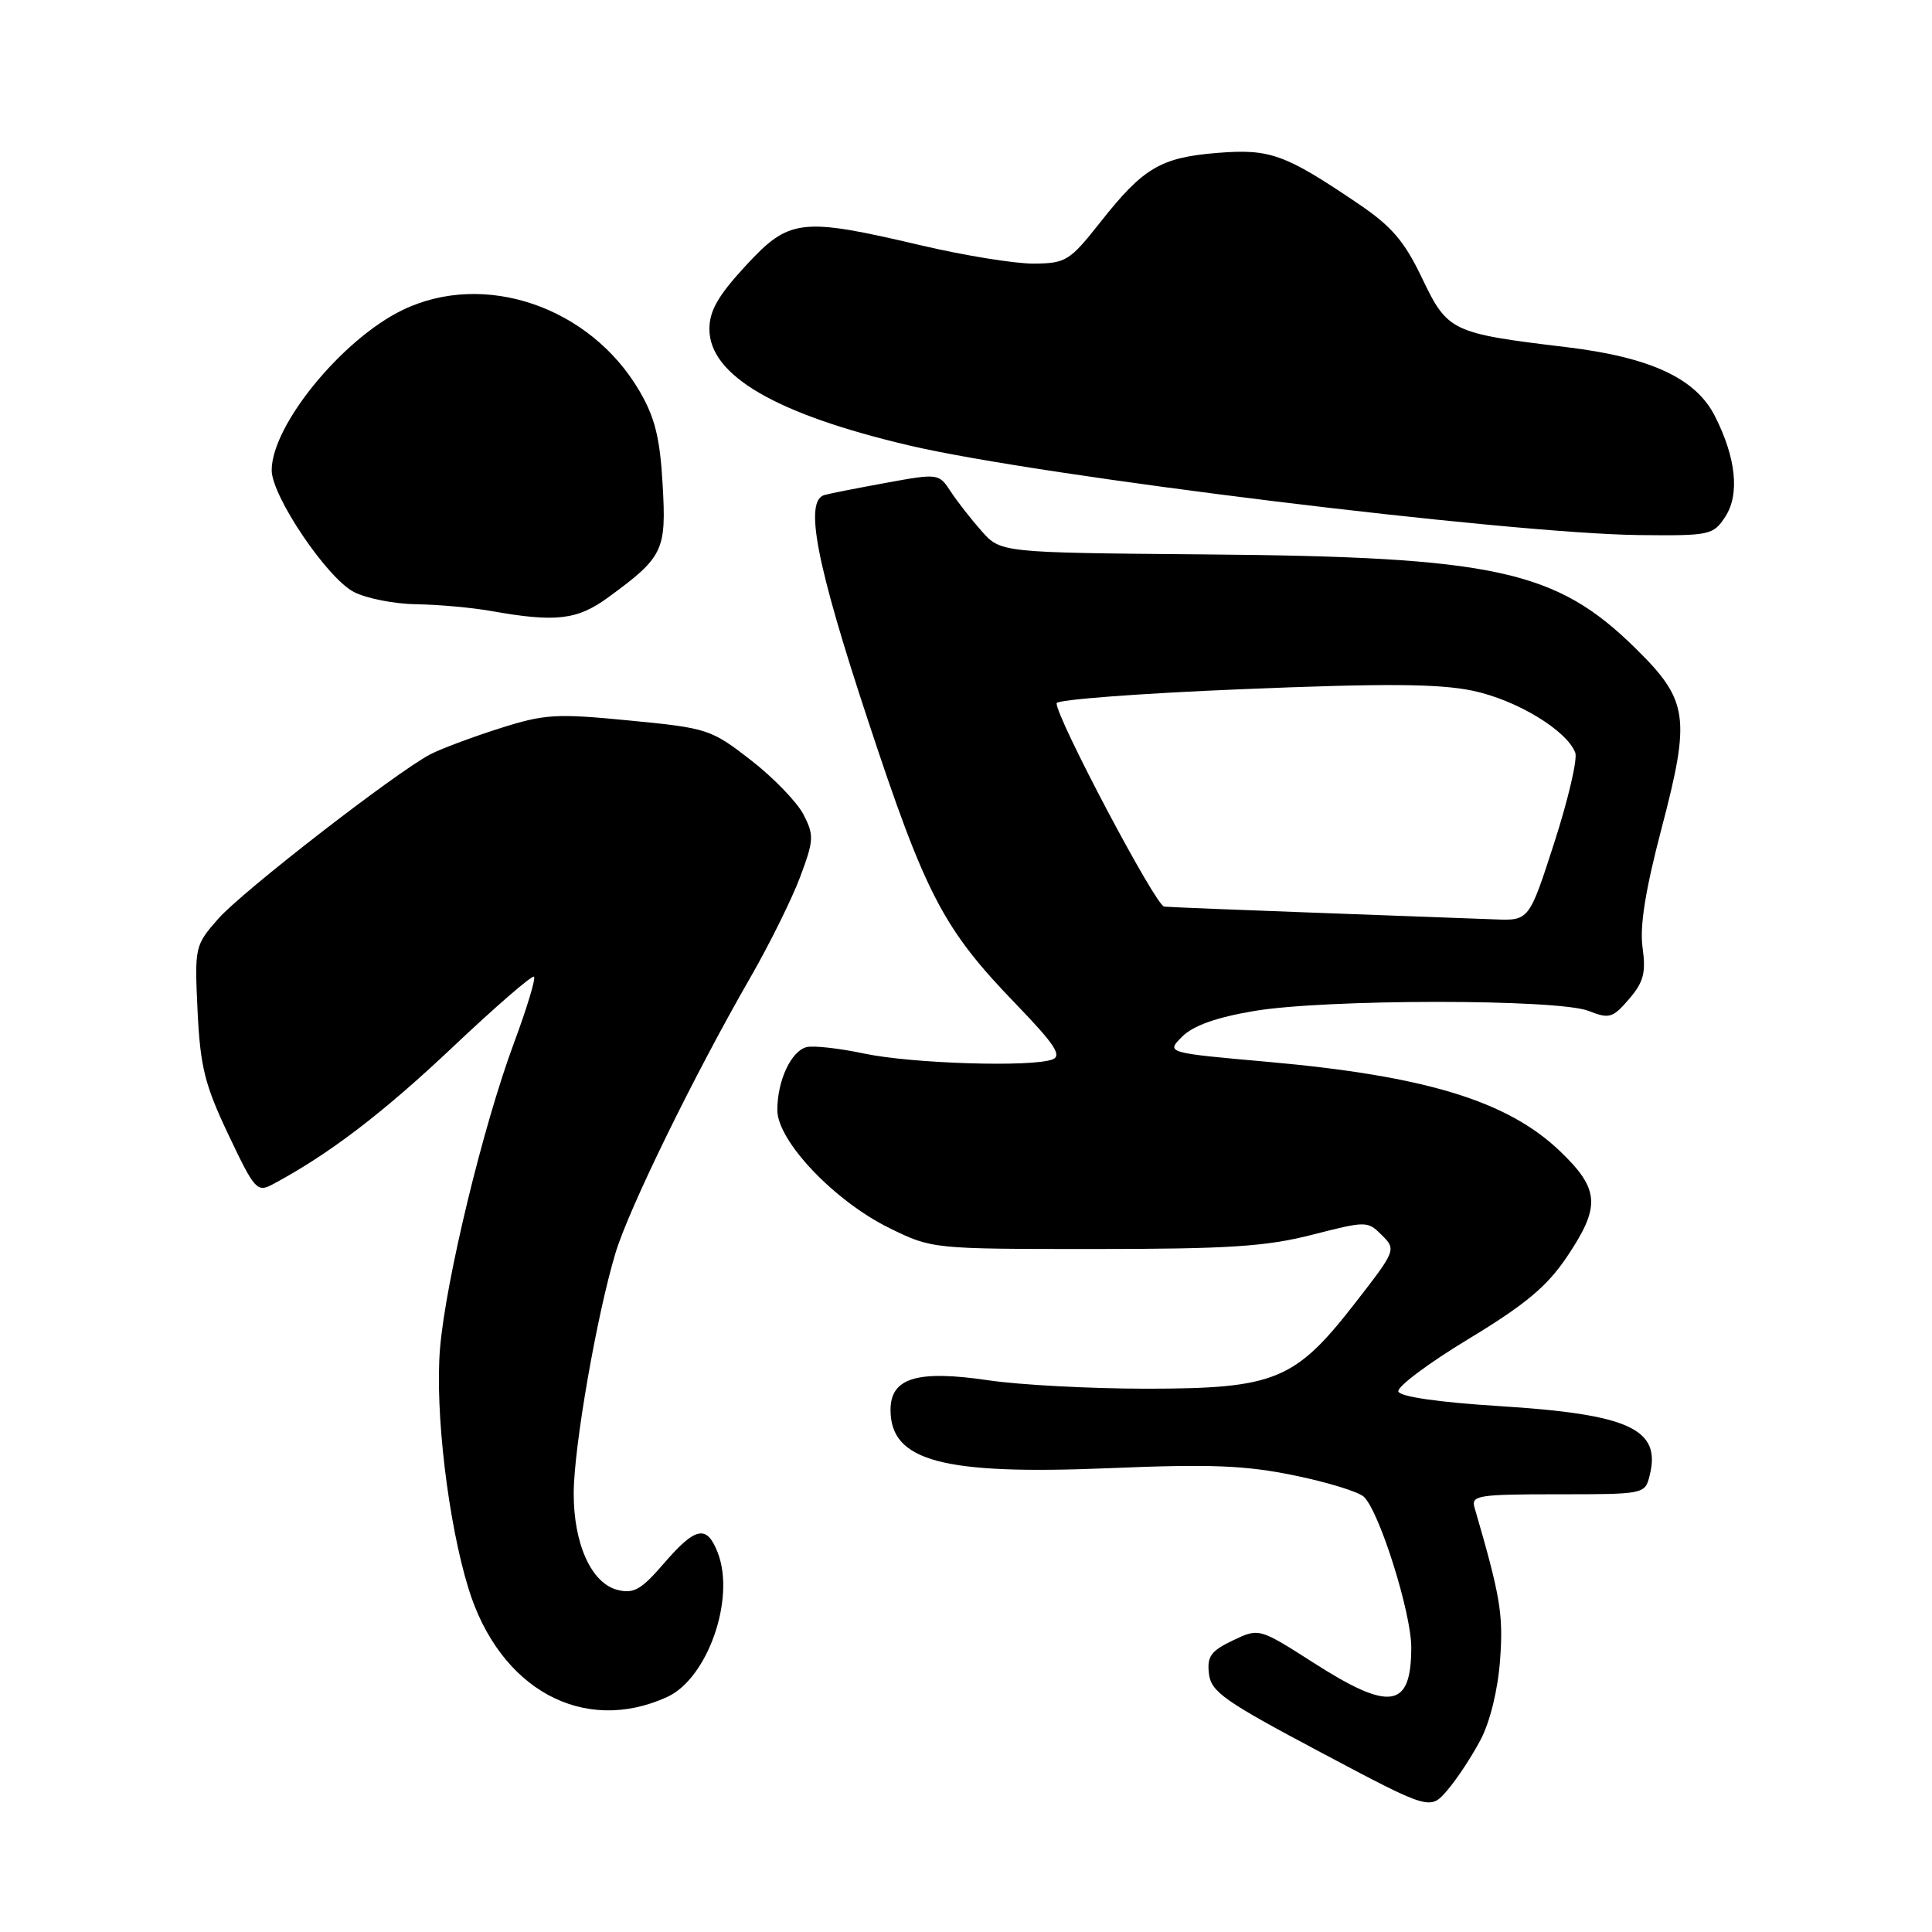 <?xml version="1.0" encoding="UTF-8" standalone="no"?>
<!DOCTYPE svg PUBLIC "-//W3C//DTD SVG 1.1//EN" "http://www.w3.org/Graphics/SVG/1.1/DTD/svg11.dtd" >
<svg xmlns="http://www.w3.org/2000/svg" xmlns:xlink="http://www.w3.org/1999/xlink" version="1.1" viewBox="0 0 256 256">
 <g >
 <path fill="currentColor"
d=" M 196.20 230.50 C 197.45 228.12 198.49 223.85 198.77 219.93 C 199.21 213.86 198.81 211.53 195.38 199.75 C 194.91 198.15 195.89 198.00 206.41 198.00 C 217.90 198.00 217.97 197.99 218.59 195.50 C 220.14 189.34 215.89 187.39 198.58 186.31 C 190.63 185.81 185.51 185.07 185.29 184.38 C 185.09 183.77 189.26 180.64 194.57 177.43 C 202.09 172.88 204.97 170.48 207.61 166.56 C 212.12 159.86 211.98 157.59 206.70 152.53 C 199.75 145.88 188.92 142.57 168.00 140.70 C 154.50 139.50 154.50 139.50 156.64 137.36 C 158.09 135.91 161.16 134.81 166.14 133.97 C 175.59 132.36 206.44 132.35 210.49 133.95 C 213.23 135.03 213.69 134.90 215.85 132.39 C 217.79 130.13 218.11 128.90 217.65 125.57 C 217.25 122.73 218.02 117.95 220.16 109.79 C 224.04 95.01 223.73 92.81 216.72 85.91 C 206.17 75.53 198.15 73.78 159.55 73.46 C 132.60 73.23 132.60 73.23 130.05 70.35 C 128.65 68.77 126.80 66.40 125.95 65.09 C 124.41 62.74 124.30 62.72 117.45 63.97 C 113.63 64.67 109.94 65.39 109.25 65.59 C 106.54 66.35 108.14 74.67 115.00 95.42 C 122.67 118.66 124.97 123.06 134.66 133.09 C 139.74 138.36 140.75 139.88 139.46 140.38 C 136.71 141.43 120.83 140.94 114.50 139.60 C 111.20 138.90 107.77 138.52 106.87 138.75 C 104.82 139.28 103.00 143.19 103.00 147.09 C 103.00 151.19 110.56 159.15 117.88 162.74 C 123.49 165.49 123.55 165.50 145.00 165.50 C 162.77 165.50 167.77 165.17 173.84 163.62 C 181.07 161.77 181.21 161.77 183.11 163.67 C 185.02 165.58 184.98 165.69 179.52 172.71 C 171.59 182.91 168.94 184.00 151.93 184.01 C 144.55 184.01 135.12 183.51 131.00 182.90 C 121.53 181.50 118.00 182.56 118.00 186.82 C 118.00 193.62 124.89 195.46 147.00 194.54 C 160.43 193.98 164.99 194.16 171.50 195.50 C 175.90 196.40 180.05 197.68 180.73 198.34 C 182.80 200.34 187.00 213.71 187.00 218.28 C 187.00 226.38 184.21 226.83 174.09 220.35 C 166.83 215.71 166.83 215.71 163.35 217.37 C 160.46 218.75 159.92 219.49 160.19 221.76 C 160.46 224.18 162.22 225.41 175.00 232.19 C 189.50 239.89 189.50 239.89 191.80 237.19 C 193.07 235.71 195.05 232.70 196.20 230.50 Z  M 88.40 224.86 C 93.75 222.42 97.47 211.85 95.11 205.75 C 93.66 201.99 92.17 202.29 87.97 207.16 C 84.97 210.64 83.98 211.21 81.82 210.67 C 78.36 209.80 76.00 204.57 76.02 197.85 C 76.03 191.76 79.09 174.18 81.56 166.02 C 83.34 160.12 92.00 142.42 99.44 129.50 C 101.97 125.10 104.93 119.12 106.02 116.21 C 107.85 111.32 107.88 110.68 106.46 107.91 C 105.60 106.27 102.46 103.02 99.48 100.71 C 94.21 96.62 93.74 96.47 83.39 95.47 C 73.63 94.52 72.17 94.61 66.12 96.54 C 62.48 97.70 58.38 99.24 57.00 99.96 C 52.34 102.43 32.10 118.12 28.93 121.73 C 25.81 125.28 25.78 125.45 26.18 133.98 C 26.54 141.37 27.13 143.74 30.27 150.36 C 33.77 157.73 34.06 158.04 36.19 156.90 C 43.59 152.94 50.72 147.50 59.91 138.82 C 65.63 133.41 70.51 129.18 70.76 129.42 C 71.00 129.67 69.81 133.61 68.11 138.18 C 64.00 149.22 59.04 169.74 58.30 178.74 C 57.63 187.03 59.37 201.72 62.08 210.50 C 66.20 223.85 77.31 229.92 88.40 224.86 Z  M 80.60 79.15 C 87.92 73.79 88.31 72.97 87.80 64.16 C 87.45 57.99 86.77 55.29 84.72 51.79 C 78.18 40.63 64.16 35.84 53.34 41.08 C 45.32 44.96 36.00 56.37 36.00 62.31 C 36.00 65.73 43.34 76.61 46.89 78.44 C 48.55 79.30 52.29 80.03 55.20 80.07 C 58.12 80.11 62.52 80.51 65.00 80.95 C 73.66 82.49 76.48 82.16 80.60 79.15 Z  M 228.60 68.48 C 230.54 65.52 230.05 60.69 227.24 55.15 C 224.70 50.12 218.71 47.34 207.50 45.99 C 192.33 44.17 191.81 43.92 188.44 36.88 C 186.10 31.97 184.41 29.99 180.00 27.01 C 170.25 20.41 168.29 19.70 161.31 20.26 C 153.79 20.87 151.50 22.22 145.81 29.43 C 141.75 34.57 141.24 34.89 137.00 34.93 C 134.53 34.95 127.78 33.86 122.00 32.50 C 106.11 28.77 104.59 28.95 98.81 35.21 C 95.16 39.16 94.00 41.18 94.00 43.60 C 94.00 49.75 102.81 54.88 120.49 59.03 C 137.74 63.09 199.90 70.71 217.23 70.90 C 226.57 71.00 227.02 70.90 228.60 68.48 Z  M 174.50 120.95 C 164.05 120.57 154.94 120.20 154.26 120.13 C 153.13 120.01 140.00 95.19 140.00 93.18 C 140.00 92.71 151.08 91.87 164.63 91.32 C 183.50 90.54 190.62 90.59 195.12 91.52 C 200.93 92.74 207.58 96.75 208.73 99.73 C 209.05 100.57 207.80 105.92 205.96 111.63 C 202.61 122.00 202.61 122.00 198.05 121.82 C 195.55 121.72 184.95 121.33 174.50 120.95 Z "/>
</g>
</svg>
